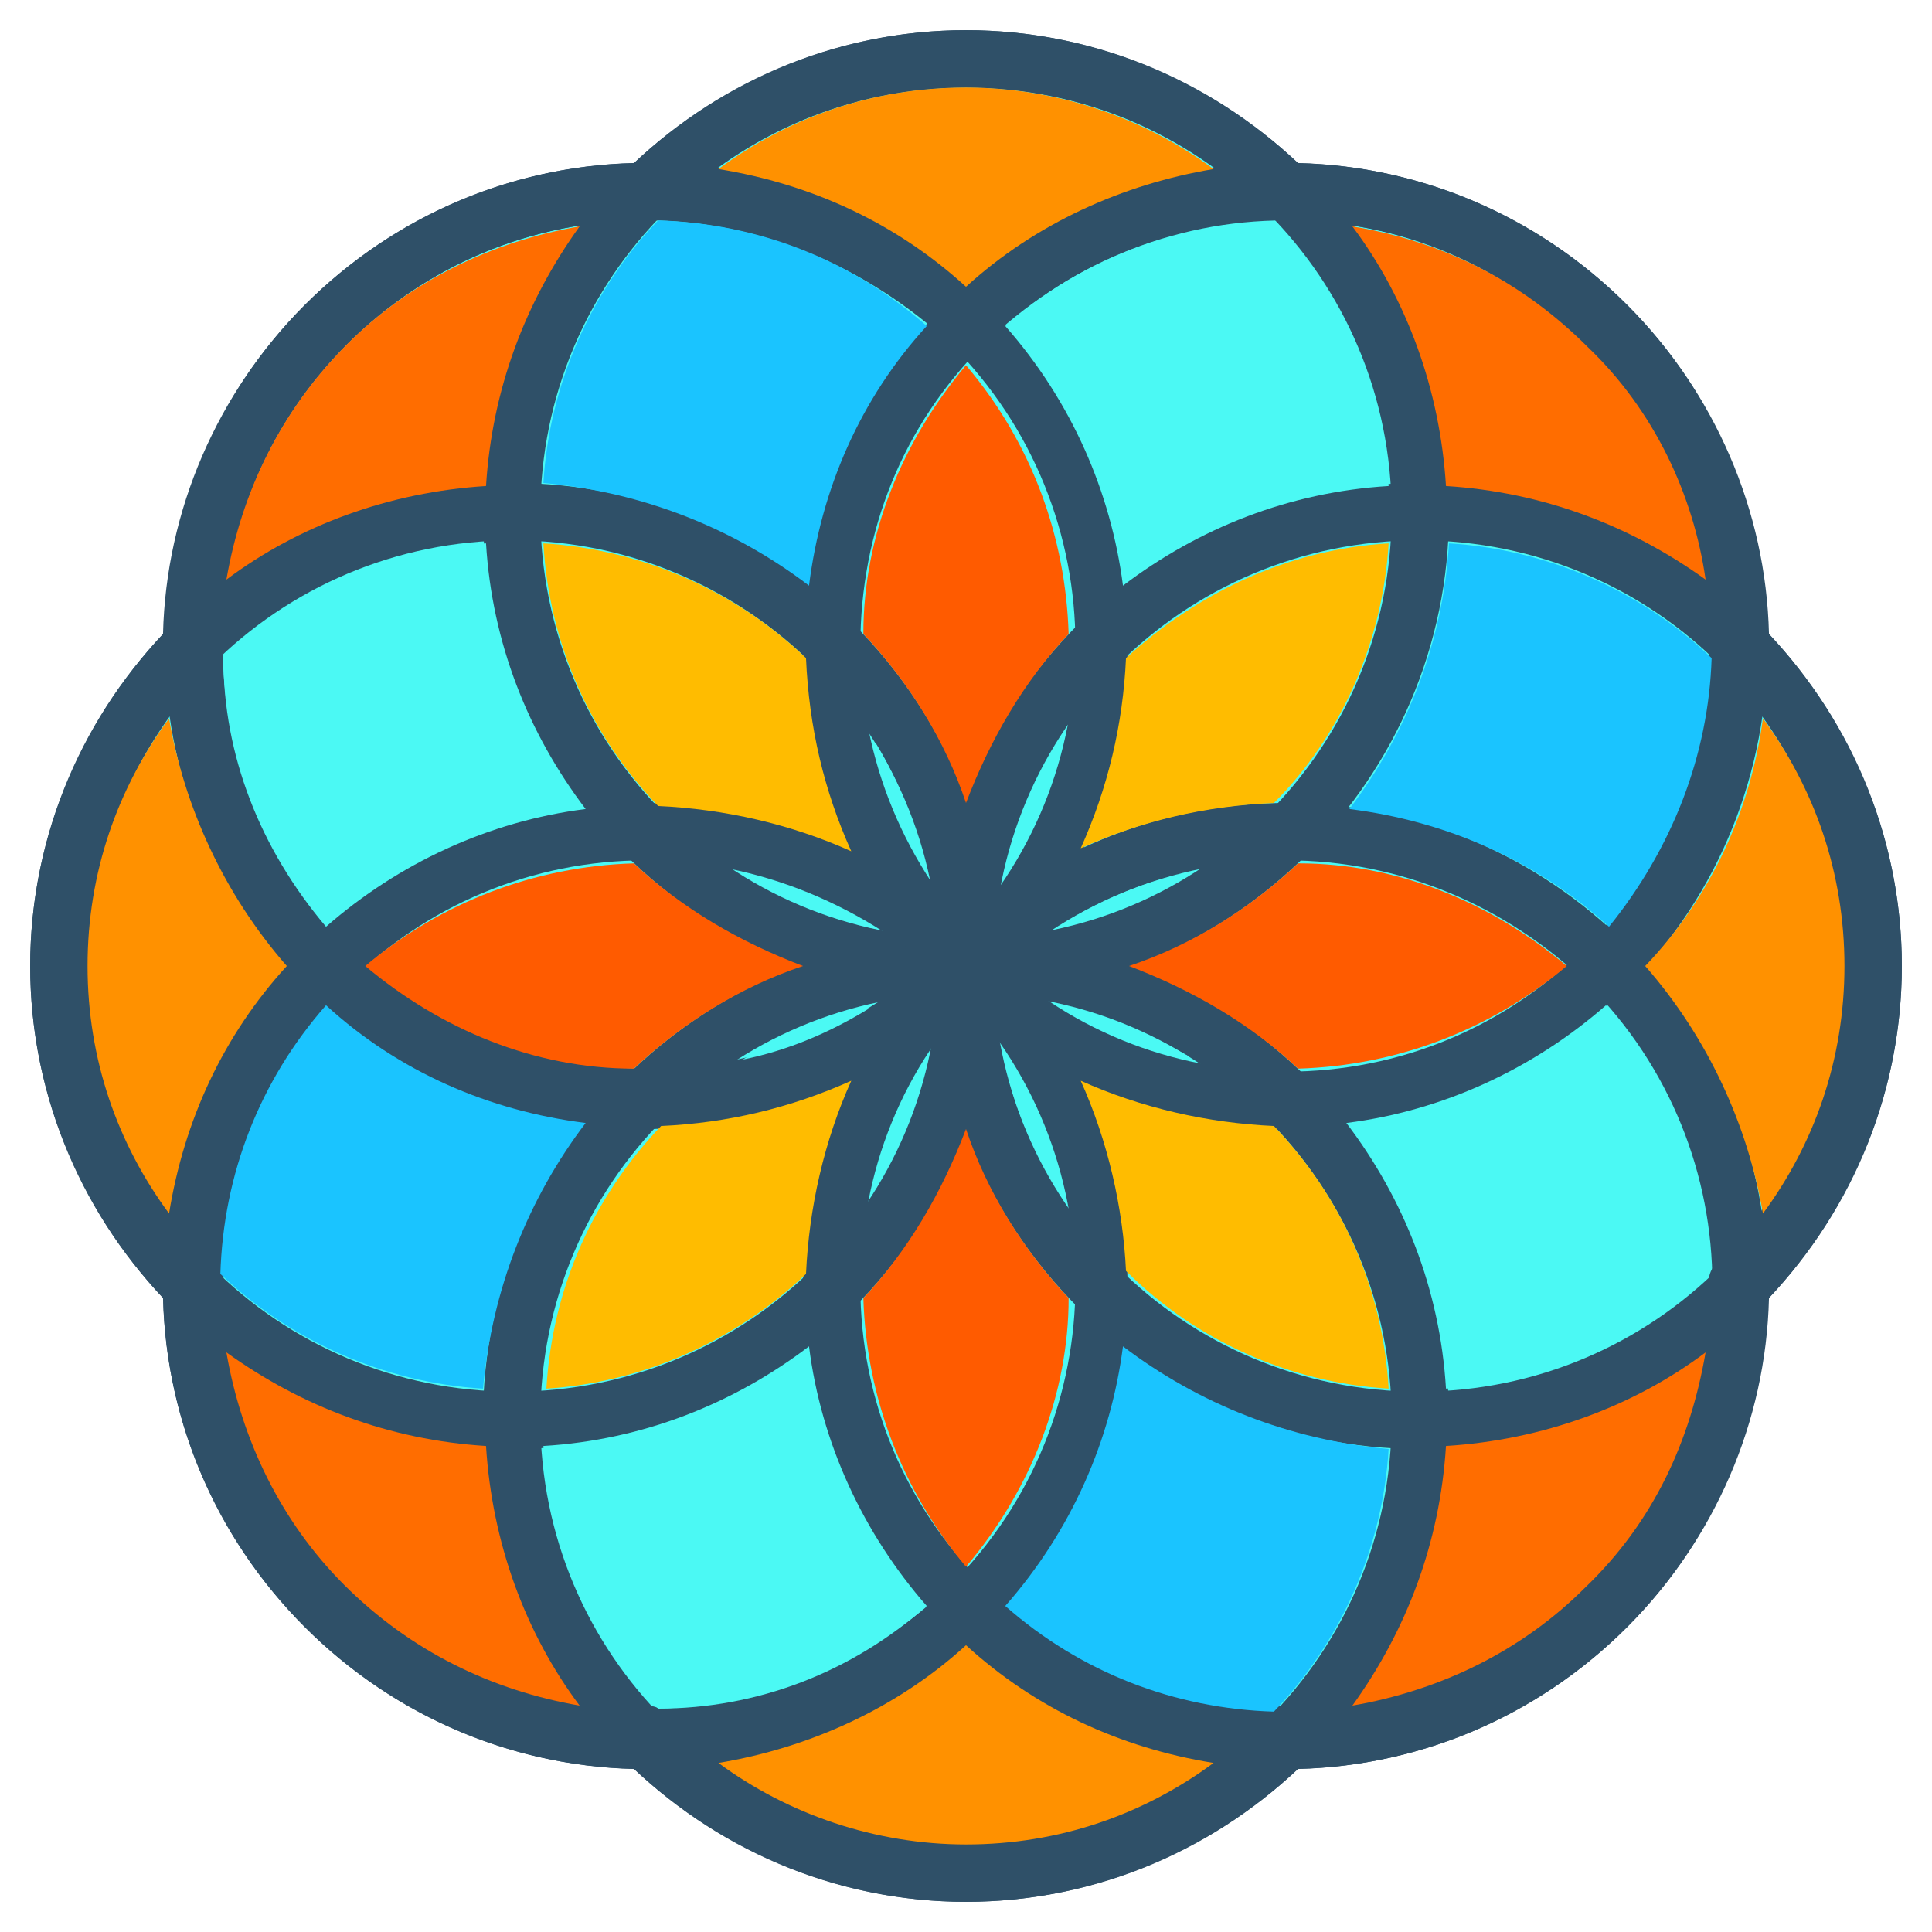 <?xml version="1.0" encoding="utf-8"?>
<!-- Generator: Adobe Illustrator 16.0.0, SVG Export Plug-In . SVG Version: 6.00 Build 0)  -->
<!DOCTYPE svg PUBLIC "-//W3C//DTD SVG 1.1//EN" "http://www.w3.org/Graphics/SVG/1.1/DTD/svg11.dtd">
<svg version="1.1" id="Layer_1" xmlns="http://www.w3.org/2000/svg" xmlns:xlink="http://www.w3.org/1999/xlink" x="0px" y="0px"
	 width="64px" height="64px" viewBox="0 0 64 64" enable-background="new 0 0 64 64" xml:space="preserve">
<g>
	<g>
		<path fill="#4BF9F4" d="M57.6,42.6C60.4,39.9,62,36.1,62,32c0-4.1-1.7-7.9-4.4-10.6c0-3.8-1.5-7.7-4.4-10.6
			c-2.9-2.9-6.8-4.4-10.6-4.4C39.9,3.6,36.1,2,32,2s-7.9,1.7-10.6,4.4c-3.8,0-7.7,1.5-10.6,4.4c-2.9,2.9-4.4,6.8-4.4,10.6
			C3.6,24.1,2,27.9,2,32c0,4.1,1.7,7.9,4.4,10.6c0,3.8,1.5,7.7,4.4,10.6c2.9,2.9,6.8,4.4,10.6,4.4C24.1,60.4,27.9,62,32,62
			s7.9-1.7,10.6-4.4c3.8,0,7.7-1.5,10.6-4.4C56.2,50.3,57.6,46.5,57.6,42.6z"/>
		<path fill="#2F5068" d="M32,63c-4.1,0-8-1.6-11-4.4c-4.1-0.1-8-1.8-10.9-4.7C7.2,51,5.5,47.1,5.4,43C2.6,40,1,36.1,1,32
			c0-4.1,1.6-8,4.4-11c0.1-4.1,1.8-8,4.7-10.9C13,7.2,16.9,5.5,21,5.4C24,2.6,27.9,1,32,1s8,1.6,11,4.4c4.1,0.1,8,1.8,10.9,4.7
			s4.6,6.8,4.7,10.9c2.8,3,4.4,6.9,4.4,11c0,4.1-1.6,8-4.4,11c-0.1,4.1-1.8,8-4.7,10.9c-2.9,2.9-6.8,4.6-10.9,4.7
			C40,61.4,36.1,63,32,63z M32,2.9c-3.8,0-7.3,1.5-9.9,4.1c-0.2,0.2-0.4,0.3-0.7,0.3c-3.8,0-7.3,1.5-9.9,4.1
			c-2.7,2.7-4.1,6.2-4.1,9.9c0,0.3-0.1,0.5-0.3,0.7c-2.7,2.7-4.1,6.2-4.1,9.9c0,3.8,1.5,7.3,4.1,9.9c0.2,0.2,0.3,0.4,0.3,0.7
			c0,3.8,1.5,7.3,4.1,9.9c2.7,2.7,6.2,4.1,9.9,4.1c0.3,0,0.5,0.1,0.7,0.3c2.7,2.7,6.2,4.1,9.9,4.1s7.3-1.5,9.9-4.1
			c0.2-0.2,0.4-0.3,0.7-0.3c3.8,0,7.3-1.5,9.9-4.1c2.7-2.7,4.1-6.2,4.1-9.9c0-0.3,0.1-0.5,0.3-0.7c2.7-2.7,4.1-6.2,4.1-9.9
			c0-3.8-1.5-7.3-4.1-9.9c-0.2-0.2-0.3-0.4-0.3-0.7c0-3.8-1.5-7.3-4.1-9.9c-2.7-2.7-6.2-4.1-9.9-4.1c-0.3,0-0.5-0.1-0.7-0.3
			C39.3,4.4,35.8,2.9,32,2.9z"/>
	</g>
	<g>
		<g>
			<g>
				<path fill="#2F5068" d="M32,33c-8.8,0-16-7.2-16-16c0-8.8,7.2-16,16-16c8.8,0,16,7.2,16,16C48,25.8,40.8,33,32,33z M32,2.9
					c-7.8,0-14.1,6.3-14.1,14.1c0,7.8,6.3,14.1,14.1,14.1c7.8,0,14.1-6.3,14.1-14.1C46.1,9.2,39.8,2.9,32,2.9z"/>
			</g>
			<g>
				<path fill="#2F5068" d="M32,63c-8.8,0-16-7.2-16-16c0-8.8,7.2-16,16-16c8.8,0,16,7.2,16,16C48,55.8,40.8,63,32,63z M32,32.9
					c-7.8,0-14.1,6.3-14.1,14.1c0,7.8,6.3,14.1,14.1,14.1c7.8,0,14.1-6.3,14.1-14.1C46.1,39.3,39.8,32.9,32,32.9z"/>
			</g>
		</g>
		<g>
			<g>
				<path fill="#2F5068" d="M17,48L17,48C8.2,48,1,40.8,1,32c0-8.8,7.2-16,16-16c8.8,0,16,7.2,16,16C33,40.8,25.8,48,17,48z
					 M17,17.9C9.2,17.9,2.9,24.2,2.9,32c0,7.8,6.3,14.1,14.1,14.1c7.8,0,14.1-6.3,14.1-14.1C31.1,24.2,24.7,17.9,17,17.9z"/>
			</g>
			<g>
				<path fill="#2F5068" d="M47,48L47,48c-8.8,0-16-7.2-16-16c0-8.8,7.2-16,16-16c8.8,0,16,7.2,16,16C63,40.8,55.8,48,47,48z
					 M47,17.9c-7.8,0-14.1,6.3-14.1,14.1c0,7.8,6.3,14.1,14.1,14.1c7.8,0,14.1-6.3,14.1-14.1C61.1,24.2,54.8,17.9,47,17.9z"/>
			</g>
		</g>
		<g>
			<g>
				<path fill="#2F5068" d="M21.4,58.6c-4.3,0-8.3-1.7-11.3-4.7c-3-3-4.7-7-4.7-11.3c0-4.3,1.7-8.3,4.7-11.3c3-3,7-4.7,11.3-4.7h0
					c4.3,0,8.3,1.7,11.3,4.7c6.2,6.2,6.2,16.4,0,22.6C29.7,56.9,25.6,58.6,21.4,58.6z M21.4,28.5c-3.8,0-7.3,1.5-9.9,4.1
					c-2.7,2.7-4.1,6.2-4.1,10c0,3.8,1.5,7.3,4.1,9.9c2.7,2.7,6.2,4.1,10,4.1c3.8,0,7.3-1.5,10-4.1c5.5-5.5,5.5-14.4,0-19.9
					C28.7,30,25.1,28.5,21.4,28.5z"/>
			</g>
			<g>
				<path fill="#2F5068" d="M42.6,37.4c-4.3,0-8.3-1.7-11.3-4.7c-3-3-4.7-7-4.7-11.3c0-4.3,1.7-8.3,4.7-11.3c3-3,7-4.7,11.3-4.7
					c4.3,0,8.3,1.7,11.3,4.7c6.2,6.2,6.2,16.4,0,22.6C50.9,35.7,46.9,37.4,42.6,37.4z M42.6,7.3c-3.8,0-7.3,1.5-10,4.1
					c-2.7,2.7-4.1,6.2-4.1,10c0,3.8,1.5,7.3,4.1,10c2.7,2.7,6.2,4.1,10,4.1c3.8,0,7.3-1.5,9.9-4.1c5.5-5.5,5.5-14.4,0-19.9
					C49.9,8.8,46.4,7.3,42.6,7.3z"/>
			</g>
		</g>
		<g>
			<g>
				<path fill="#2F5068" d="M21.4,37.4c-4.3,0-8.3-1.7-11.3-4.7c-6.2-6.2-6.2-16.4,0-22.6c3-3,7-4.7,11.3-4.7
					c4.3,0,8.3,1.7,11.3,4.7c6.2,6.2,6.2,16.4,0,22.6C29.7,35.7,25.6,37.4,21.4,37.4z M21.4,7.3c-3.8,0-7.3,1.5-9.9,4.1
					c-5.5,5.5-5.5,14.4,0,19.9c2.7,2.7,6.2,4.1,10,4.1s7.3-1.5,10-4.1c5.5-5.5,5.5-14.4,0-19.9C28.7,8.8,25.1,7.3,21.4,7.3z"/>
			</g>
			<g>
				<path fill="#2F5068" d="M42.6,58.6c-4.3,0-8.3-1.7-11.3-4.7s-4.7-7-4.7-11.3c0-4.3,1.7-8.3,4.7-11.3c3-3,7-4.7,11.3-4.7h0
					c4.3,0,8.3,1.7,11.3,4.7c6.2,6.2,6.2,16.4,0,22.6C50.9,56.9,46.9,58.6,42.6,58.6z M42.6,28.5c-3.8,0-7.3,1.5-10,4.1
					c-2.7,2.7-4.1,6.2-4.1,10c0,3.8,1.5,7.3,4.1,9.9c2.7,2.7,6.2,4.1,10,4.1c3.8,0,7.3-1.5,10-4.1c5.5-5.5,5.5-14.4,0-19.9
					C49.9,30,46.4,28.5,42.6,28.5z"/>
			</g>
		</g>
	</g>
	<g>
		<path fill="#FFBC00" d="M18,18c0.2,3.4,1.6,6.4,3.8,8.7c2.2,0.1,4.4,0.6,6.4,1.5c-0.9-2-1.4-4.1-1.5-6.4
			C24.4,19.6,21.3,18.2,18,18z"/>
		<path fill="#FF5B00" d="M21,35.4c1.6-1.5,3.5-2.7,5.6-3.4c-2.1-0.8-4-1.9-5.6-3.4c-3.3,0.1-6.4,1.3-8.9,3.4
			C14.6,34.1,17.7,35.4,21,35.4z"/>
		<path fill="#FFBC00" d="M26.7,42.2c0.1-2.2,0.6-4.4,1.5-6.4c-2,0.9-4.1,1.4-6.3,1.5c-2.2,2.3-3.6,5.3-3.8,8.7
			C21.3,45.8,24.4,44.4,26.7,42.2z"/>
		<path fill="#4BF9F4" d="M24.6,35.1c1.5-0.3,2.9-0.9,4.2-1.7C27.3,33.7,25.9,34.3,24.6,35.1z"/>
		<path fill="#FFBC00" d="M46,46c-0.2-3.4-1.6-6.4-3.8-8.7c-2.2-0.1-4.4-0.6-6.4-1.5c0.9,2,1.4,4.2,1.5,6.3
			C39.6,44.4,42.7,45.8,46,46z"/>
		<path fill="#4BF9F4" d="M28.8,30.7c-1.3-0.8-2.7-1.4-4.2-1.7C25.9,29.7,27.3,30.3,28.8,30.7z"/>
		<path fill="#4BF9F4" d="M35.2,33.3c1.3,0.8,2.7,1.4,4.2,1.7C38.1,34.3,36.7,33.7,35.2,33.3z"/>
		<path fill="#FF5B00" d="M35.4,43c-1.5-1.6-2.7-3.5-3.4-5.6c-0.8,2.1-1.9,4-3.4,5.6c0.1,3.3,1.3,6.4,3.4,8.9
			C34.2,49.3,35.4,46.1,35.4,43z"/>
		<path fill="#FFBC00" d="M46,18c-3.4,0.2-6.4,1.7-8.7,3.8c-0.1,2.2-0.6,4.3-1.5,6.3c2-0.9,4.1-1.4,6.4-1.5
			C44.4,24.4,45.8,21.3,46,18z"/>
		<path fill="#FF5B00" d="M43,28.6c-1.6,1.5-3.5,2.7-5.6,3.4c2.1,0.8,4,1.9,5.6,3.4c3.3-0.1,6.4-1.3,8.9-3.4
			C49.4,29.9,46.3,28.6,43,28.6z"/>
		<path fill="#4BF9F4" d="M30.7,28.8c-0.4-1.5-0.9-2.9-1.7-4.2C29.3,26.1,29.9,27.5,30.7,28.8z"/>
		<path fill="#FF5B00" d="M28.6,21c1.5,1.6,2.7,3.5,3.4,5.6c0.8-2.1,1.9-4,3.4-5.6c-0.1-3.2-1.2-6.3-3.4-8.9
			C29.9,14.6,28.6,17.7,28.6,21z"/>
		<path fill="#4BF9F4" d="M39.4,28.9c-1.5,0.3-2.9,0.9-4.2,1.7C36.7,30.3,38.1,29.7,39.4,28.9z"/>
		<path fill="#4BF9F4" d="M33.3,28.8c0.8-1.3,1.4-2.7,1.7-4.1C34.3,25.9,33.7,27.3,33.3,28.8z"/>
		<path fill="#4BF9F4" d="M30.7,35.2c-0.8,1.3-1.4,2.7-1.7,4.2C29.7,38.1,30.3,36.7,30.7,35.2z"/>
		<path fill="#4BF9F4" d="M33.3,35.2c0.3,1.5,0.9,2.9,1.7,4.1C34.7,37.9,34.1,36.5,33.3,35.2z"/>
		<path fill="#1AC4FF" d="M19.4,37.2c-3.2-0.4-6.2-1.7-8.6-3.9c-2.2,2.5-3.4,5.6-3.5,8.9c2.3,2.2,5.4,3.6,8.7,3.8
			C16.3,42.7,17.5,39.7,19.4,37.2z"/>
		<path fill="#FF9100" d="M40.2,58.4c-3.1-0.5-5.9-1.8-8.2-3.9c-2.3,2.1-5.2,3.4-8.2,3.9c2.3,1.7,5.2,2.7,8.2,2.7
			C35.1,61.1,37.9,60.1,40.2,58.4z"/>
		<path fill="#1AC4FF" d="M37.2,44.6c-0.4,3.1-1.7,6.1-3.9,8.6c2.5,2.2,5.6,3.4,8.9,3.5c2.2-2.3,3.6-5.4,3.8-8.7
			C42.7,47.7,39.7,46.5,37.2,44.6z"/>
		<path fill="#4BF9F4" d="M30.7,53.2c-2.1-2.4-3.5-5.4-3.9-8.6c-2.5,1.9-5.5,3.1-8.8,3.3c0.2,3.4,1.6,6.4,3.8,8.7
			C25.1,56.6,28.2,55.4,30.7,53.2z"/>
		<path fill="#FF6D00" d="M56.5,44.8c-2.4,1.8-5.4,2.9-8.6,3.1c-0.2,3.2-1.3,6.1-3.1,8.6c2.9-0.5,5.6-1.8,7.7-3.9
			C54.8,50.4,56,47.7,56.5,44.8z"/>
		<path fill="#FF6D00" d="M19.2,56.5c-1.8-2.4-2.9-5.4-3.1-8.6c-3.2-0.2-6.1-1.3-8.6-3.1c0.5,2.9,1.8,5.6,3.9,7.7
			C13.6,54.7,16.3,56,19.2,56.5z"/>
		<path fill="#FF9100" d="M61.1,32c0-3.1-1-5.9-2.7-8.2c-0.4,3-1.7,5.9-3.9,8.2c2.1,2.4,3.4,5.3,3.9,8.2
			C60.1,37.9,61.1,35.1,61.1,32z"/>
		<path fill="#4BF9F4" d="M53.2,33.3c-2.4,2.1-5.4,3.5-8.6,3.9c1.9,2.5,3.1,5.5,3.3,8.8c3.4-0.2,6.4-1.6,8.7-3.8
			C56.6,39,55.4,35.9,53.2,33.3z"/>
		<path fill="#FF6D00" d="M44.8,7.5c1.8,2.4,2.9,5.4,3.1,8.6c3.2,0.2,6.1,1.3,8.6,3.1c-0.4-2.8-1.7-5.6-3.9-7.7
			C50.4,9.3,47.8,8,44.8,7.5z"/>
		<path fill="#4BF9F4" d="M33.3,10.8c2.2,2.5,3.5,5.5,3.9,8.6c2.5-1.9,5.5-3.1,8.8-3.3c-0.2-3.4-1.6-6.4-3.8-8.7
			C38.9,7.4,35.8,8.6,33.3,10.8z"/>
		<path fill="#FF9100" d="M23.8,5.6c3.1,0.5,5.9,1.8,8.2,3.9c2.3-2.1,5.2-3.4,8.2-3.9c-2.3-1.7-5.2-2.7-8.2-2.7
			C28.9,2.9,26.1,3.9,23.8,5.6z"/>
		<path fill="#1AC4FF" d="M56.7,21.8c-2.3-2.2-5.4-3.6-8.7-3.8c-0.2,3.3-1.4,6.3-3.3,8.8c3.2,0.4,6.2,1.7,8.6,3.9
			C55.4,28.1,56.6,25,56.7,21.8z"/>
		<path fill="#FF9100" d="M2.9,32c0,3.1,1,5.9,2.7,8.2c0.5-3.1,1.8-5.9,3.9-8.2c-2.1-2.4-3.4-5.3-3.9-8.2C3.9,26.1,2.9,28.9,2.9,32z
			"/>
		<path fill="#1AC4FF" d="M26.8,19.4c0.4-3.2,1.7-6.2,3.9-8.6c-2.5-2.2-5.6-3.4-8.9-3.5c-2.2,2.3-3.6,5.4-3.8,8.7
			C21.3,16.3,24.3,17.5,26.8,19.4z"/>
		<path fill="#4BF9F4" d="M10.8,30.7c2.4-2.1,5.4-3.5,8.6-3.9c-1.9-2.5-3.1-5.5-3.3-8.8c-3.4,0.2-6.4,1.6-8.7,3.8
			C7.4,25,8.6,28.1,10.8,30.7z"/>
		<path fill="#FF6D00" d="M7.5,19.2c2.4-1.8,5.4-2.9,8.6-3.1c0.2-3.2,1.3-6.1,3.1-8.6c-2.9,0.5-5.6,1.8-7.7,3.9
			C9.3,13.6,8,16.3,7.5,19.2z"/>
	</g>
</g>
</svg>
